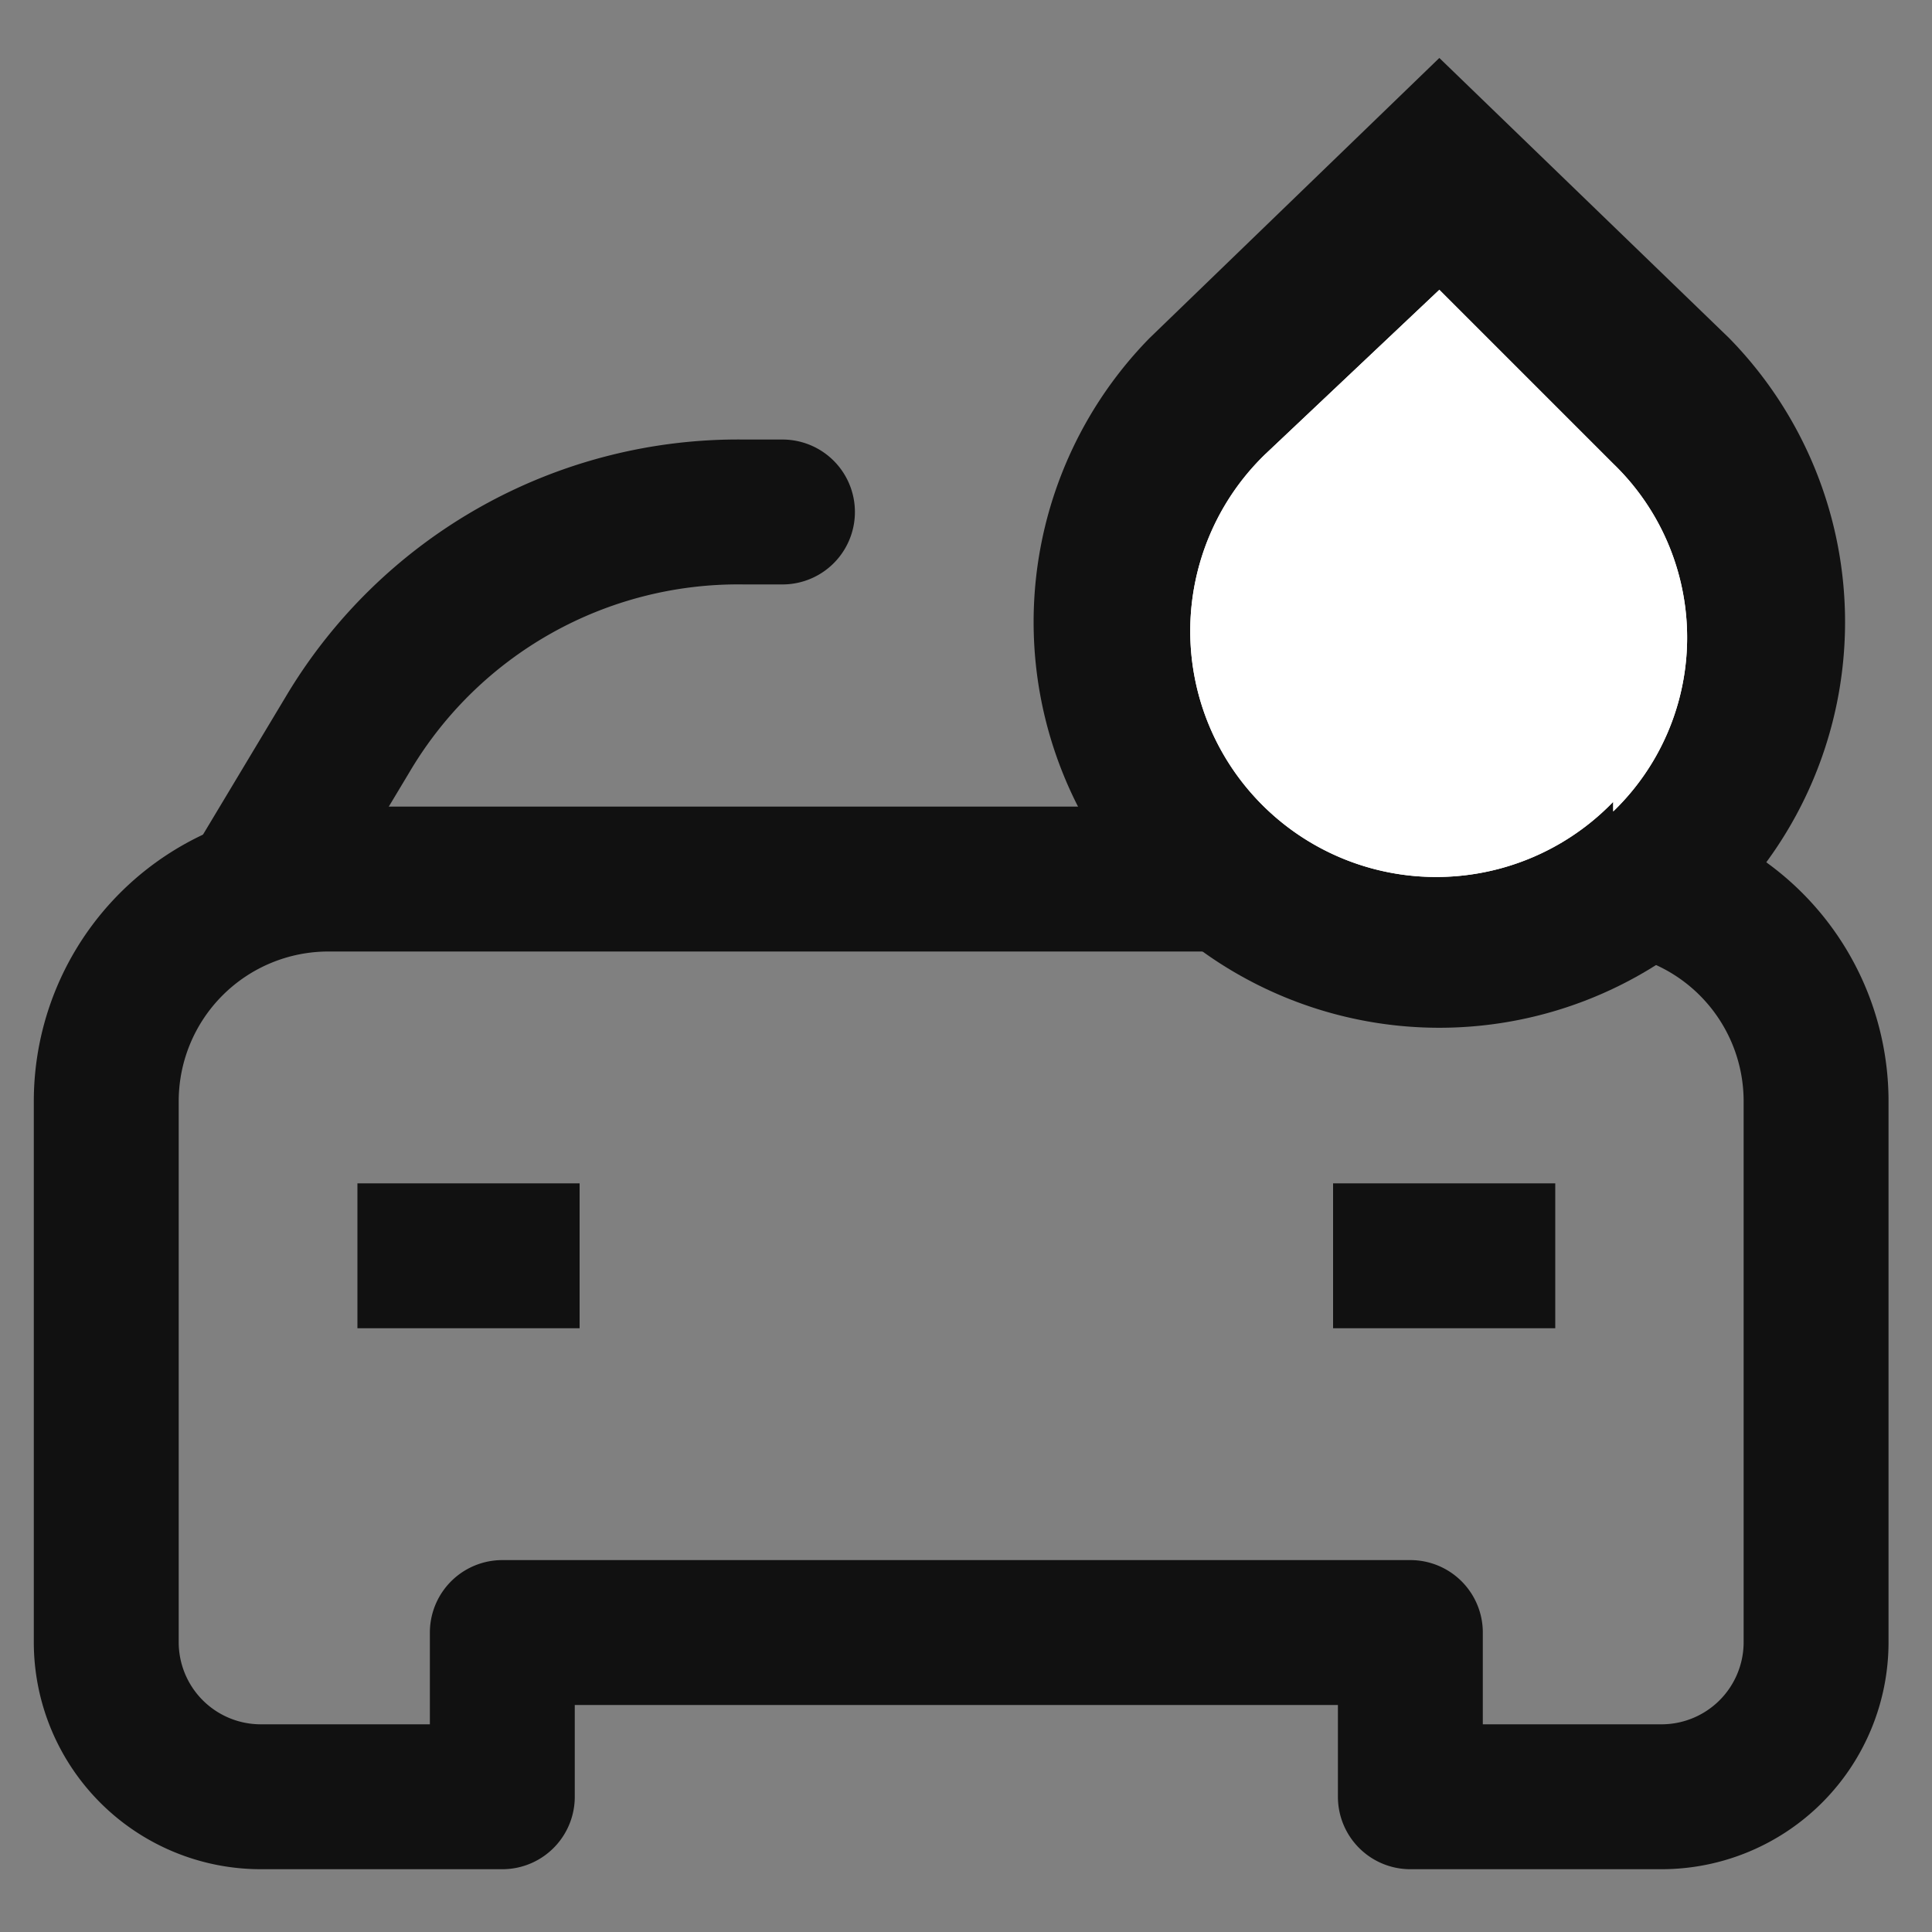 <svg xmlns="http://www.w3.org/2000/svg" xmlns:xlink="http://www.w3.org/1999/xlink" width="20" height="20" viewBox="0 0 20 20"><rect x="0" y="0" width="20" height="20" fill="#808080" stroke="none"/><defs><style>.a{fill:#d5d5d5;}.b,.e,.f{fill:none;}.c{clip-path:url(#a);}.d{clip-path:url(#b);}.e,.f{stroke:#111;stroke-linejoin:round;stroke-width:1.5px;}.f{stroke-linecap:round;}.g{fill:#fff;}.h{fill:#111;}</style><clipPath id="a"><rect class="a" width="20" height="20"/></clipPath><clipPath id="b"><rect class="b" width="20" height="20"/></clipPath></defs><g class="c"><g transform="translate(10 10)"><g class="d" transform="translate(-10 -10)"><path class="e" d="M9.9,16.9h4.7v1.7h2.6A1.6,1.6,0,0,0,18.8,17V11.4a2.3,2.3,0,0,0-2.3-2.3H3.4a2.3,2.3,0,0,0-2.3,2.3V17a1.6,1.6,0,0,0,1.6,1.6H5.2V16.9Z"/><line class="e" x2="2.3" transform="translate(3.7 13)"/><line class="e" x2="2.3" transform="translate(13.8 13)"/><path class="f" d="M8.1,5.3H7.7A4.7,4.7,0,0,0,3.6,7.6L2.7,9.1"/><path class="g" d="M14.4,2.4,12.1,4.9l-.6,1.8,1.1,2.2,1.8,1,2.7-1L18.3,7l-.8-2.1L16.2,2.8Z"/><path class="h" d="M17.9,3.5,14.9.6l-3,2.9a4.2,4.2,0,1,0,6,0M16.7,8.3a2.546,2.546,0,1,1-3.6-3.6L14.9,3l1.8,1.8a2.5,2.5,0,0,1,0,3.6"/><path class="g" d="M16.7,8.3a2.546,2.546,0,1,1-3.6-3.6L14.9,3l1.8,1.8a2.5,2.5,0,0,1,0,3.6"/></g></g></g></svg>